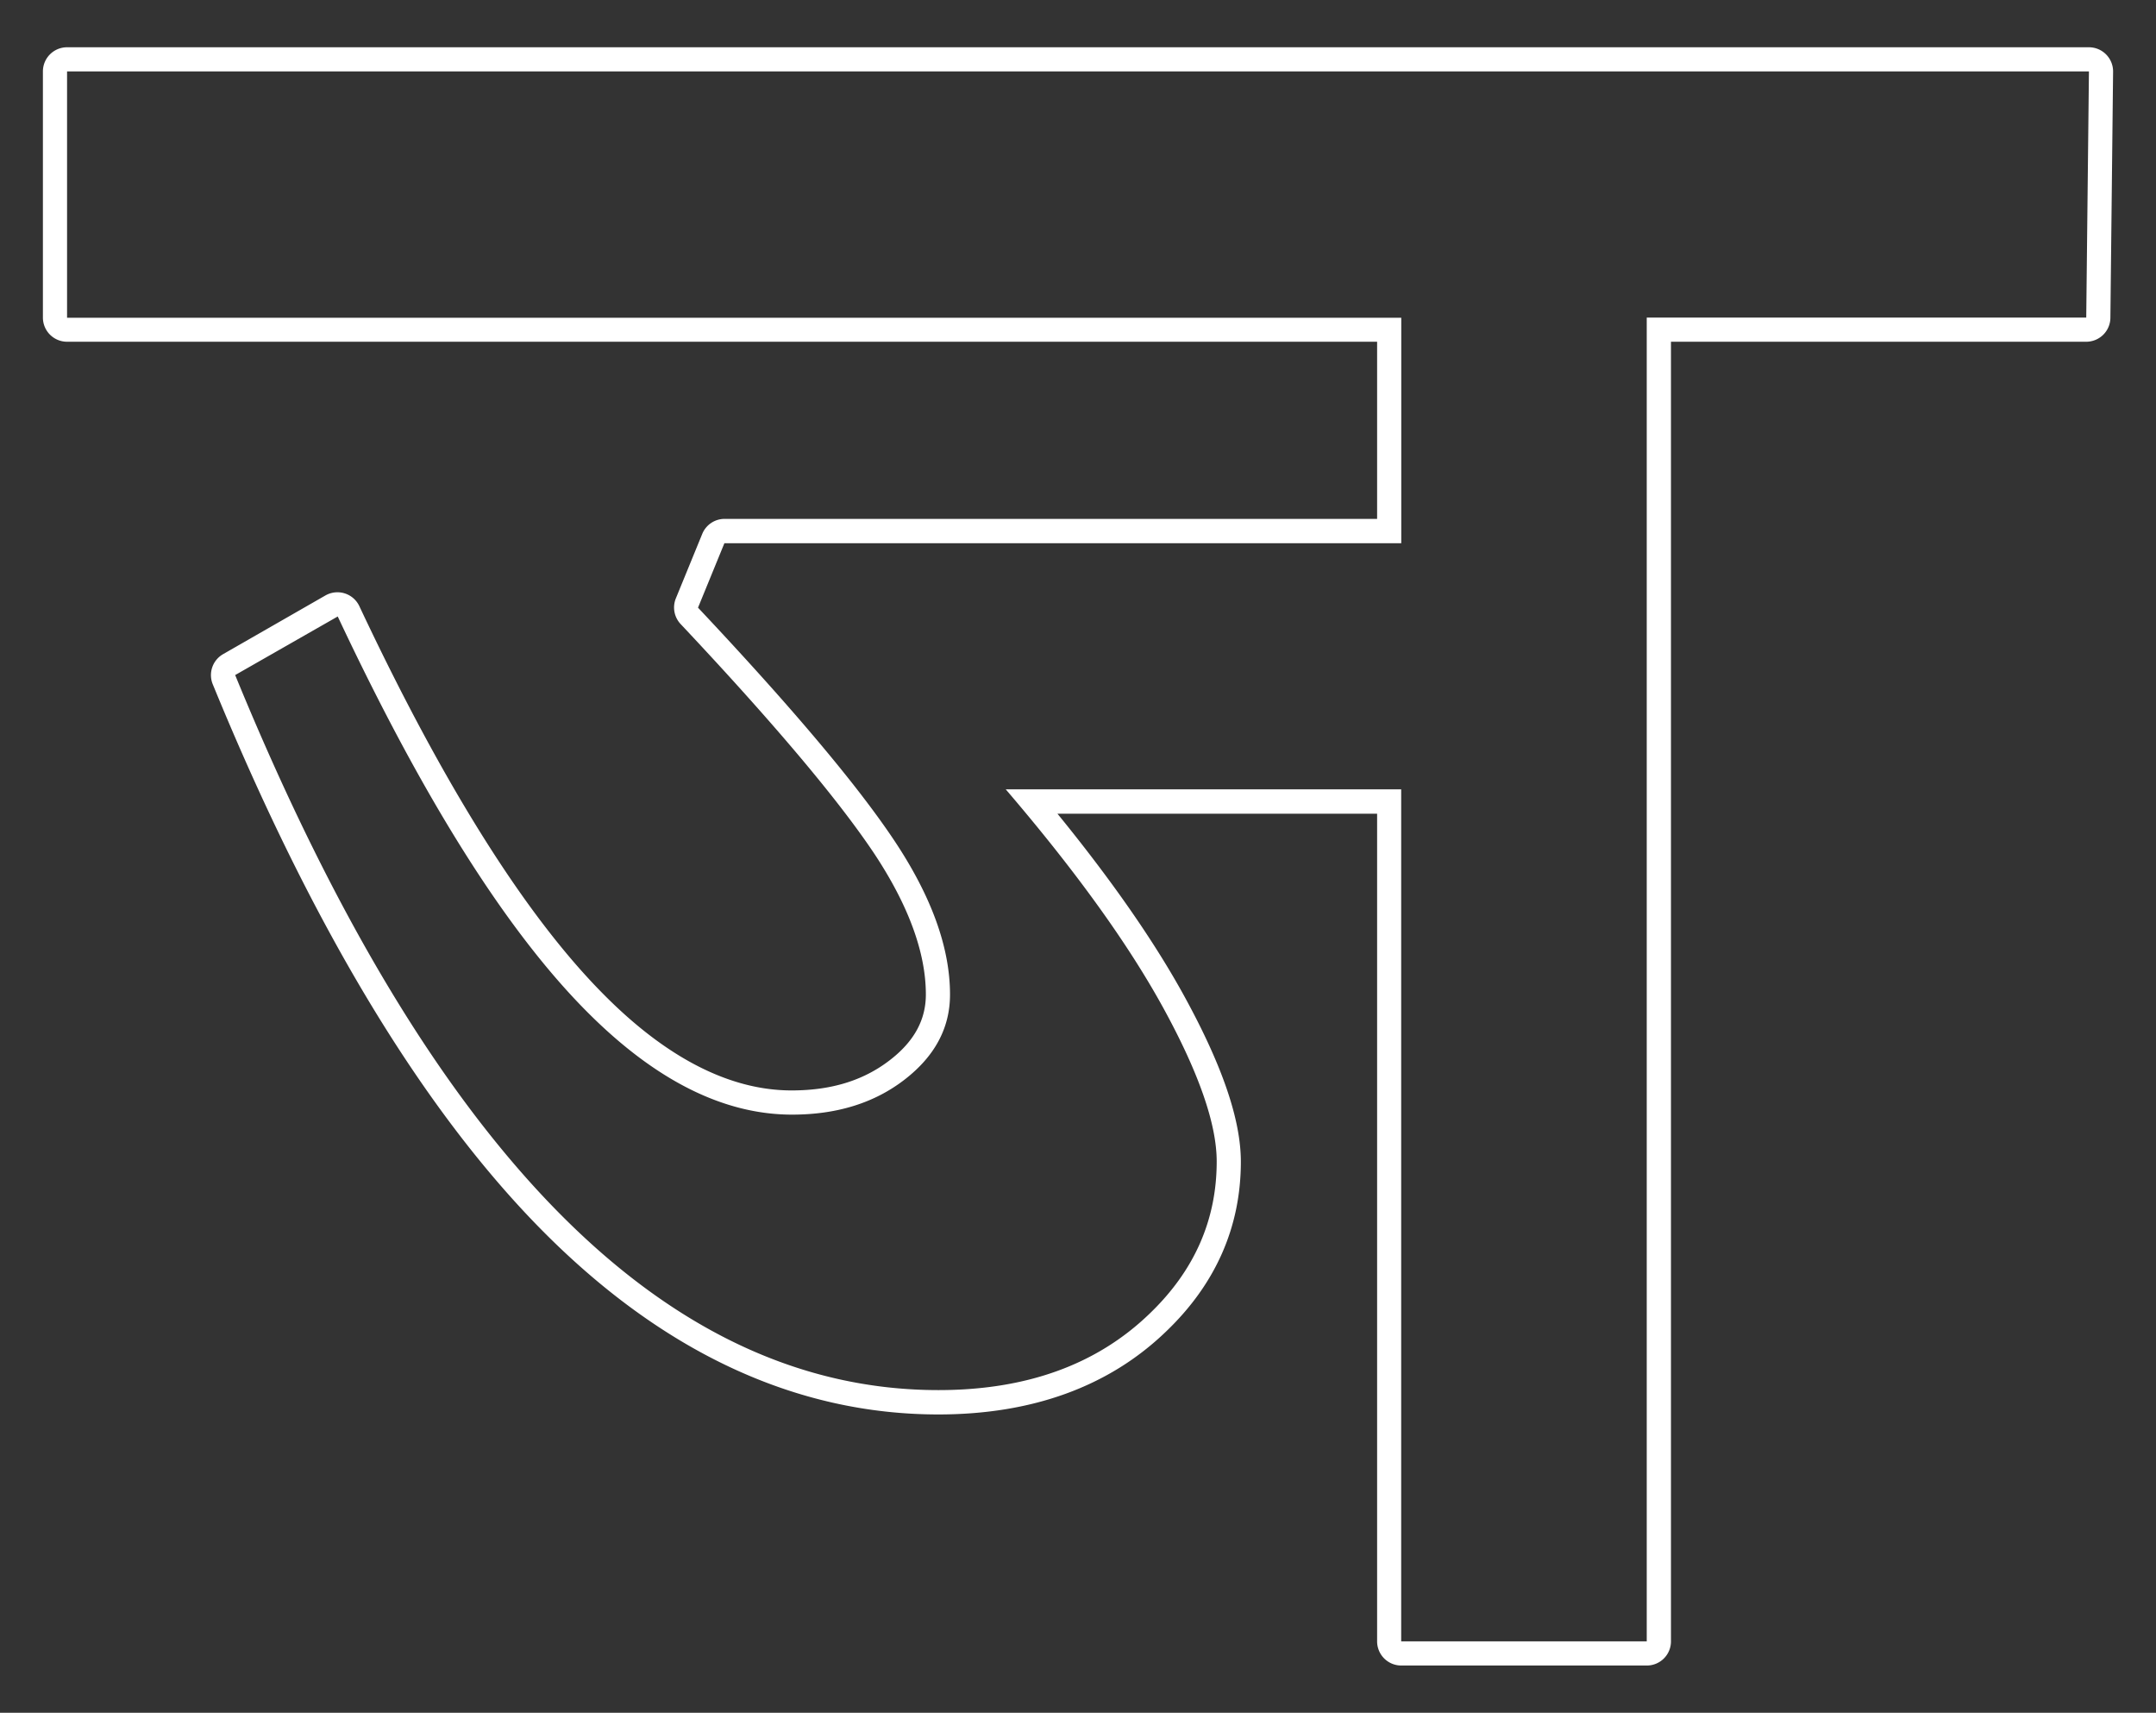 <svg id="Layer_1" data-name="Layer 1" xmlns="http://www.w3.org/2000/svg" viewBox="0 0 535.59 425.42"><rect x="0" y="0" width="535.59" height="425.42" fill="#333333" stroke="none"/><defs><style>.cls-1{fill:#fff;}</style></defs><path class="cls-1" d="M523.19,13.52a6,6,0,0,0-4.26-1.78H16.66a6,6,0,0,0-6,6V78.88a6,6,0,0,0,6,6H342.1v44H180a6,6,0,0,0-5.55,3.73l-6.55,16a6,6,0,0,0,1.18,6.39c22.95,24.38,39.15,43.59,48.14,57.08C225.7,224.9,230,236.64,230,247c0,6.35-2.93,11.7-9,16.36-6.5,5-14.47,7.48-24.35,7.48-15.25,0-31-8-46.69-23.85-19.33-19.44-39.74-51.88-60.69-96.43a6,6,0,0,0-3.62-3.17,5.9,5.9,0,0,0-1.81-.28,6,6,0,0,0-3,.79L55.45,162.46A6,6,0,0,0,52.87,170c24.44,59.65,51.81,105.11,81.33,135.13,30.15,30.65,63.43,46.19,98.91,46.19,23.34,0,42.38-6.93,56.55-20.59,12.34-11.8,18.59-26,18.59-42.18,0-10.34-4.52-23.66-13.83-40.72-7.45-13.66-18.1-29-31.73-45.72H342.1V407.68a6,6,0,0,0,6,6h61a6,6,0,0,0,6-6V84.88H518.26a6,6,0,0,0,6-5.93l.67-61.14A6,6,0,0,0,523.19,13.52Zm-4.93,65.36H409.08v328.8h-61V196.06H249.85q26.19,30.57,39.3,54.59t13.1,37.85q0,21.84-16.74,37.85-19.65,18.93-52.4,18.92-101.91,0-174.69-177.6L83.9,153.12q32,68.1,61.86,98.11,25.47,25.62,51,25.62,16.74,0,28-8.73T236,247q0-17.46-13.83-38.21t-48.77-57.86l6.55-16H348.1v-56H16.66V17.74H518.93Z"/></svg>
